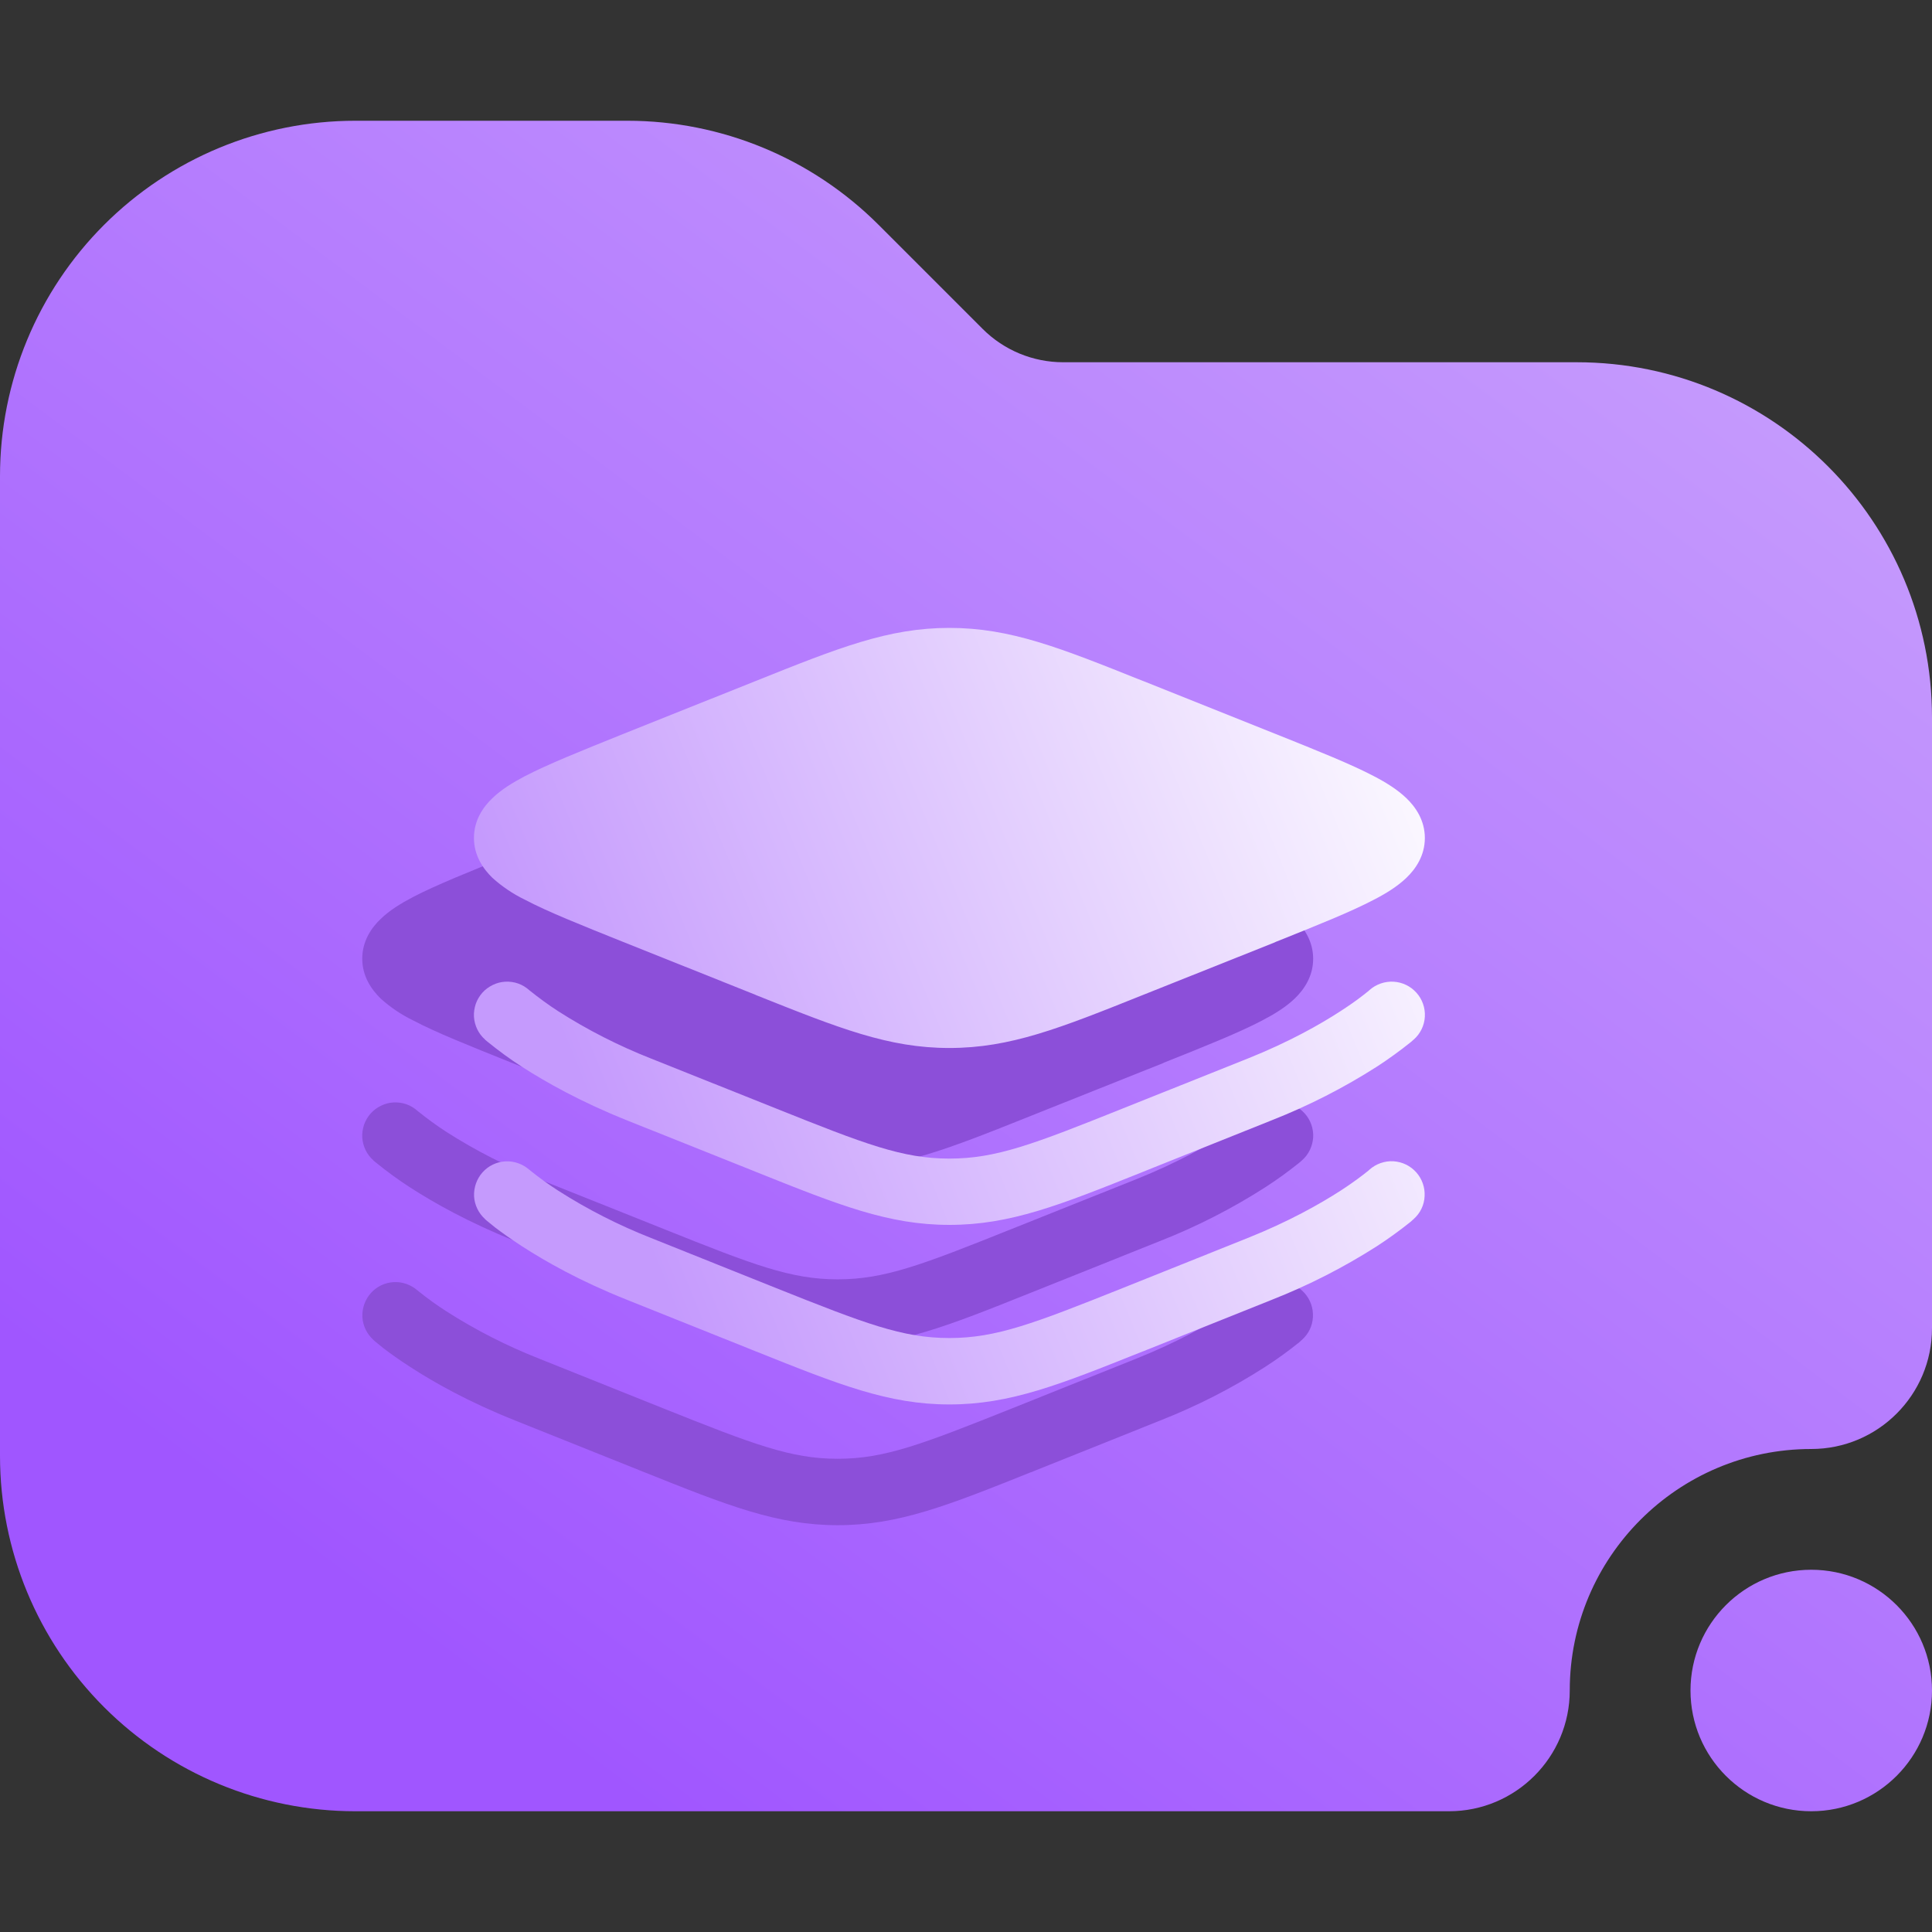 <svg width="16" height="16" viewBox="0 0 16 16" fill="none" xmlns="http://www.w3.org/2000/svg">
<rect x="0" y="0" width="16" height="16" fill="#333333" stroke="none"/>
<path fill-rule="evenodd" clip-rule="evenodd" d="M16 5.943V11C16 11.552 15.552 12 15 12C13.896 12 13 12.896 13 14C13 14.552 12.552 15 12 15C12 15 6.101 15 2.943 15C2.162 15 1.414 14.69 0.862 14.138C0.31 13.586 0 12.838 0 12.057C0 9.823 0 6.177 0 3.943C0 3.162 0.31 2.414 0.862 1.862C1.414 1.31 2.162 1 2.943 1C3.727 1 4.587 1 5.195 1C5.976 1 6.724 1.31 7.276 1.862L8.138 2.724C8.315 2.901 8.555 3 8.805 3H13.057C14.683 3 16 4.317 16 5.943ZM16 14C16 14.552 15.552 15 15 15C14.448 15 14 14.552 14 14C14 13.448 14.448 13 15 13C15.552 13 16 13.448 16 14Z" fill="url(#paint0_linear_63_1067)"/>
<path fill-rule="evenodd" clip-rule="evenodd" d="M6.937 6.2C6.432 6.2 6.022 6.364 5.335 6.639L4.247 7.074L4.232 7.08C3.889 7.218 3.612 7.329 3.42 7.429C3.321 7.481 3.226 7.539 3.153 7.61C3.077 7.682 3 7.792 3 7.94C3 8.087 3.078 8.197 3.153 8.27C3.233 8.342 3.323 8.403 3.42 8.45C3.611 8.551 3.888 8.661 4.229 8.798L4.247 8.805L5.335 9.24L5.336 9.241C6.023 9.515 6.432 9.679 6.937 9.679C7.443 9.679 7.853 9.515 8.54 9.24L9.628 8.806L9.643 8.799C9.986 8.662 10.263 8.551 10.455 8.45C10.553 8.399 10.649 8.34 10.722 8.27C10.798 8.197 10.875 8.087 10.875 7.94C10.875 7.792 10.797 7.682 10.722 7.61C10.648 7.539 10.553 7.48 10.455 7.429C10.265 7.329 9.99 7.219 9.651 7.083L9.628 7.074L8.54 6.639L8.539 6.639C7.852 6.364 7.443 6.2 6.937 6.2ZM3.459 9.201L3.458 9.2C3.431 9.176 3.4 9.157 3.366 9.145C3.332 9.133 3.295 9.128 3.259 9.13C3.223 9.132 3.188 9.141 3.156 9.157C3.123 9.173 3.094 9.194 3.07 9.221C3.046 9.248 3.027 9.28 3.015 9.314C3.004 9.348 2.998 9.384 3 9.42C3.005 9.493 3.037 9.561 3.092 9.609L3.092 9.61L3.094 9.612L3.099 9.616C3.102 9.619 3.107 9.623 3.112 9.627L3.116 9.63C3.206 9.703 3.3 9.772 3.398 9.835C3.593 9.961 3.882 10.124 4.264 10.277L5.292 10.688L5.335 10.705C6.022 10.98 6.432 11.144 6.937 11.144C7.443 11.144 7.853 10.98 8.539 10.705L8.582 10.688L9.611 10.276C9.913 10.157 10.203 10.009 10.476 9.834C10.574 9.771 10.668 9.703 10.759 9.63L10.775 9.616L10.78 9.611L10.782 9.61L10.783 9.609C10.838 9.561 10.87 9.492 10.875 9.42C10.879 9.347 10.854 9.275 10.805 9.221C10.757 9.167 10.688 9.134 10.616 9.13C10.543 9.126 10.471 9.151 10.417 9.199L10.416 9.2L10.407 9.208L10.364 9.242C10.303 9.289 10.241 9.332 10.178 9.373C10.009 9.483 9.752 9.629 9.407 9.767L8.378 10.178C7.636 10.475 7.326 10.595 6.937 10.595C6.549 10.595 6.238 10.475 5.497 10.178L4.468 9.767C4.199 9.661 3.941 9.53 3.697 9.374C3.615 9.321 3.535 9.262 3.459 9.201ZM3.26 10.618C3.332 10.614 3.403 10.639 3.458 10.687L3.459 10.687L3.468 10.695C3.541 10.754 3.618 10.809 3.697 10.86C3.941 11.016 4.199 11.147 4.468 11.253L5.497 11.665C6.238 11.961 6.549 12.081 6.937 12.081C7.326 12.081 7.636 11.961 8.378 11.665L9.407 11.253C9.752 11.115 10.009 10.969 10.178 10.86C10.241 10.819 10.303 10.775 10.364 10.729L10.407 10.695L10.416 10.687L10.417 10.686C10.471 10.638 10.543 10.613 10.615 10.617C10.688 10.622 10.755 10.654 10.804 10.709C10.852 10.763 10.877 10.834 10.873 10.906C10.87 10.979 10.837 11.047 10.783 11.095L10.783 11.096L10.78 11.098L10.775 11.102C10.77 11.107 10.764 11.112 10.759 11.117C10.668 11.19 10.574 11.258 10.476 11.321C10.203 11.496 9.913 11.644 9.611 11.763L8.582 12.175L8.54 12.192L8.536 12.193C7.851 12.467 7.442 12.631 6.937 12.631C6.433 12.631 6.023 12.467 5.338 12.193L5.335 12.192L5.293 12.175L4.264 11.763C3.882 11.611 3.593 11.448 3.398 11.321C3.3 11.258 3.226 11.204 3.175 11.165L3.116 11.117L3.112 11.114C3.107 11.109 3.102 11.106 3.099 11.103L3.094 11.098L3.092 11.097L3.092 11.096C3.038 11.047 3.005 10.979 3.001 10.907C2.998 10.834 3.023 10.763 3.071 10.709C3.119 10.655 3.187 10.622 3.26 10.618Z" fill="#8C4FD9"/>
<path fill-rule="evenodd" clip-rule="evenodd" d="M7.862 5.2C7.357 5.2 6.947 5.364 6.26 5.639L5.172 6.074L5.157 6.08C4.814 6.218 4.537 6.329 4.345 6.429C4.246 6.481 4.151 6.539 4.078 6.61C4.002 6.682 3.925 6.792 3.925 6.94C3.925 7.087 4.003 7.197 4.078 7.27C4.158 7.342 4.248 7.403 4.345 7.45C4.536 7.551 4.813 7.661 5.154 7.798L5.172 7.805L6.26 8.24L6.261 8.241C6.948 8.515 7.357 8.679 7.862 8.679C8.368 8.679 8.778 8.515 9.465 8.24L10.553 7.806L10.568 7.799C10.911 7.662 11.188 7.551 11.38 7.45C11.479 7.399 11.574 7.34 11.647 7.27C11.723 7.197 11.8 7.087 11.8 6.94C11.8 6.792 11.722 6.682 11.647 6.61C11.573 6.539 11.478 6.48 11.38 6.429C11.19 6.329 10.915 6.219 10.576 6.083L10.553 6.074L9.465 5.639L9.464 5.639C8.777 5.364 8.368 5.2 7.862 5.2ZM4.384 8.201L4.383 8.2C4.356 8.176 4.325 8.157 4.291 8.145C4.257 8.133 4.22 8.128 4.184 8.13C4.148 8.132 4.113 8.141 4.081 8.157C4.048 8.173 4.019 8.194 3.995 8.221C3.971 8.248 3.952 8.28 3.94 8.314C3.929 8.348 3.923 8.384 3.925 8.42C3.93 8.493 3.962 8.561 4.017 8.609L4.017 8.61L4.019 8.612L4.024 8.616C4.027 8.619 4.032 8.623 4.037 8.627L4.041 8.63C4.131 8.703 4.225 8.772 4.323 8.835C4.519 8.961 4.807 9.124 5.189 9.277L6.218 9.688L6.26 9.705C6.947 9.98 7.357 10.144 7.862 10.144C8.368 10.144 8.778 9.98 9.465 9.705L9.507 9.688L10.536 9.276C10.838 9.157 11.128 9.009 11.402 8.834C11.499 8.771 11.593 8.703 11.684 8.63L11.7 8.616L11.705 8.611L11.707 8.61L11.708 8.609C11.763 8.561 11.796 8.492 11.8 8.42C11.804 8.347 11.779 8.275 11.73 8.221C11.682 8.167 11.613 8.134 11.541 8.13C11.468 8.126 11.396 8.151 11.342 8.199L11.341 8.2L11.332 8.208L11.289 8.242C11.229 8.289 11.166 8.332 11.103 8.373C10.934 8.483 10.677 8.629 10.332 8.767L9.303 9.178C8.562 9.475 8.251 9.595 7.862 9.595C7.474 9.595 7.163 9.475 6.422 9.178L5.393 8.767C5.124 8.661 4.866 8.53 4.622 8.374C4.54 8.321 4.46 8.262 4.384 8.201ZM4.185 9.618C4.257 9.614 4.328 9.639 4.383 9.687L4.384 9.687L4.393 9.695C4.466 9.754 4.543 9.809 4.622 9.86C4.866 10.016 5.124 10.147 5.393 10.253L6.422 10.665C7.163 10.961 7.474 11.081 7.862 11.081C8.251 11.081 8.562 10.961 9.303 10.665L10.332 10.253C10.677 10.115 10.934 9.969 11.103 9.86C11.166 9.819 11.229 9.775 11.289 9.729L11.332 9.695L11.341 9.687L11.342 9.686C11.396 9.638 11.468 9.613 11.54 9.617C11.613 9.622 11.68 9.654 11.729 9.709C11.777 9.763 11.802 9.834 11.798 9.906C11.795 9.979 11.762 10.047 11.708 10.095L11.708 10.096L11.705 10.098L11.7 10.102C11.695 10.107 11.689 10.112 11.684 10.117C11.593 10.19 11.499 10.258 11.402 10.321C11.128 10.496 10.838 10.644 10.536 10.763L9.507 11.175L9.465 11.192L9.461 11.193C8.776 11.467 8.367 11.631 7.862 11.631C7.358 11.631 6.948 11.467 6.263 11.193L6.26 11.192L6.218 11.175L5.189 10.763C4.807 10.611 4.519 10.448 4.323 10.321C4.226 10.258 4.151 10.204 4.1 10.165L4.041 10.117L4.037 10.114C4.032 10.109 4.027 10.106 4.024 10.103L4.019 10.098L4.017 10.097L4.017 10.096C3.963 10.047 3.93 9.979 3.926 9.907C3.923 9.834 3.948 9.763 3.996 9.709C4.044 9.655 4.112 9.622 4.185 9.618Z" fill="url(#paint1_linear_63_1067)"/>
<defs>
<linearGradient id="paint0_linear_63_1067" x1="4" y1="14" x2="13" y2="2" gradientUnits="userSpaceOnUse">
<stop stop-color="#A056FF"/>
<stop offset="1" stop-color="#C59AFD"/>
</linearGradient>
<linearGradient id="paint1_linear_63_1067" x1="5.894" y1="11.631" x2="13.207" y2="8.646" gradientUnits="userSpaceOnUse">
<stop stop-color="#C59AFD"/>
<stop offset="1" stop-color="white"/>
</linearGradient>
</defs>
</svg>

